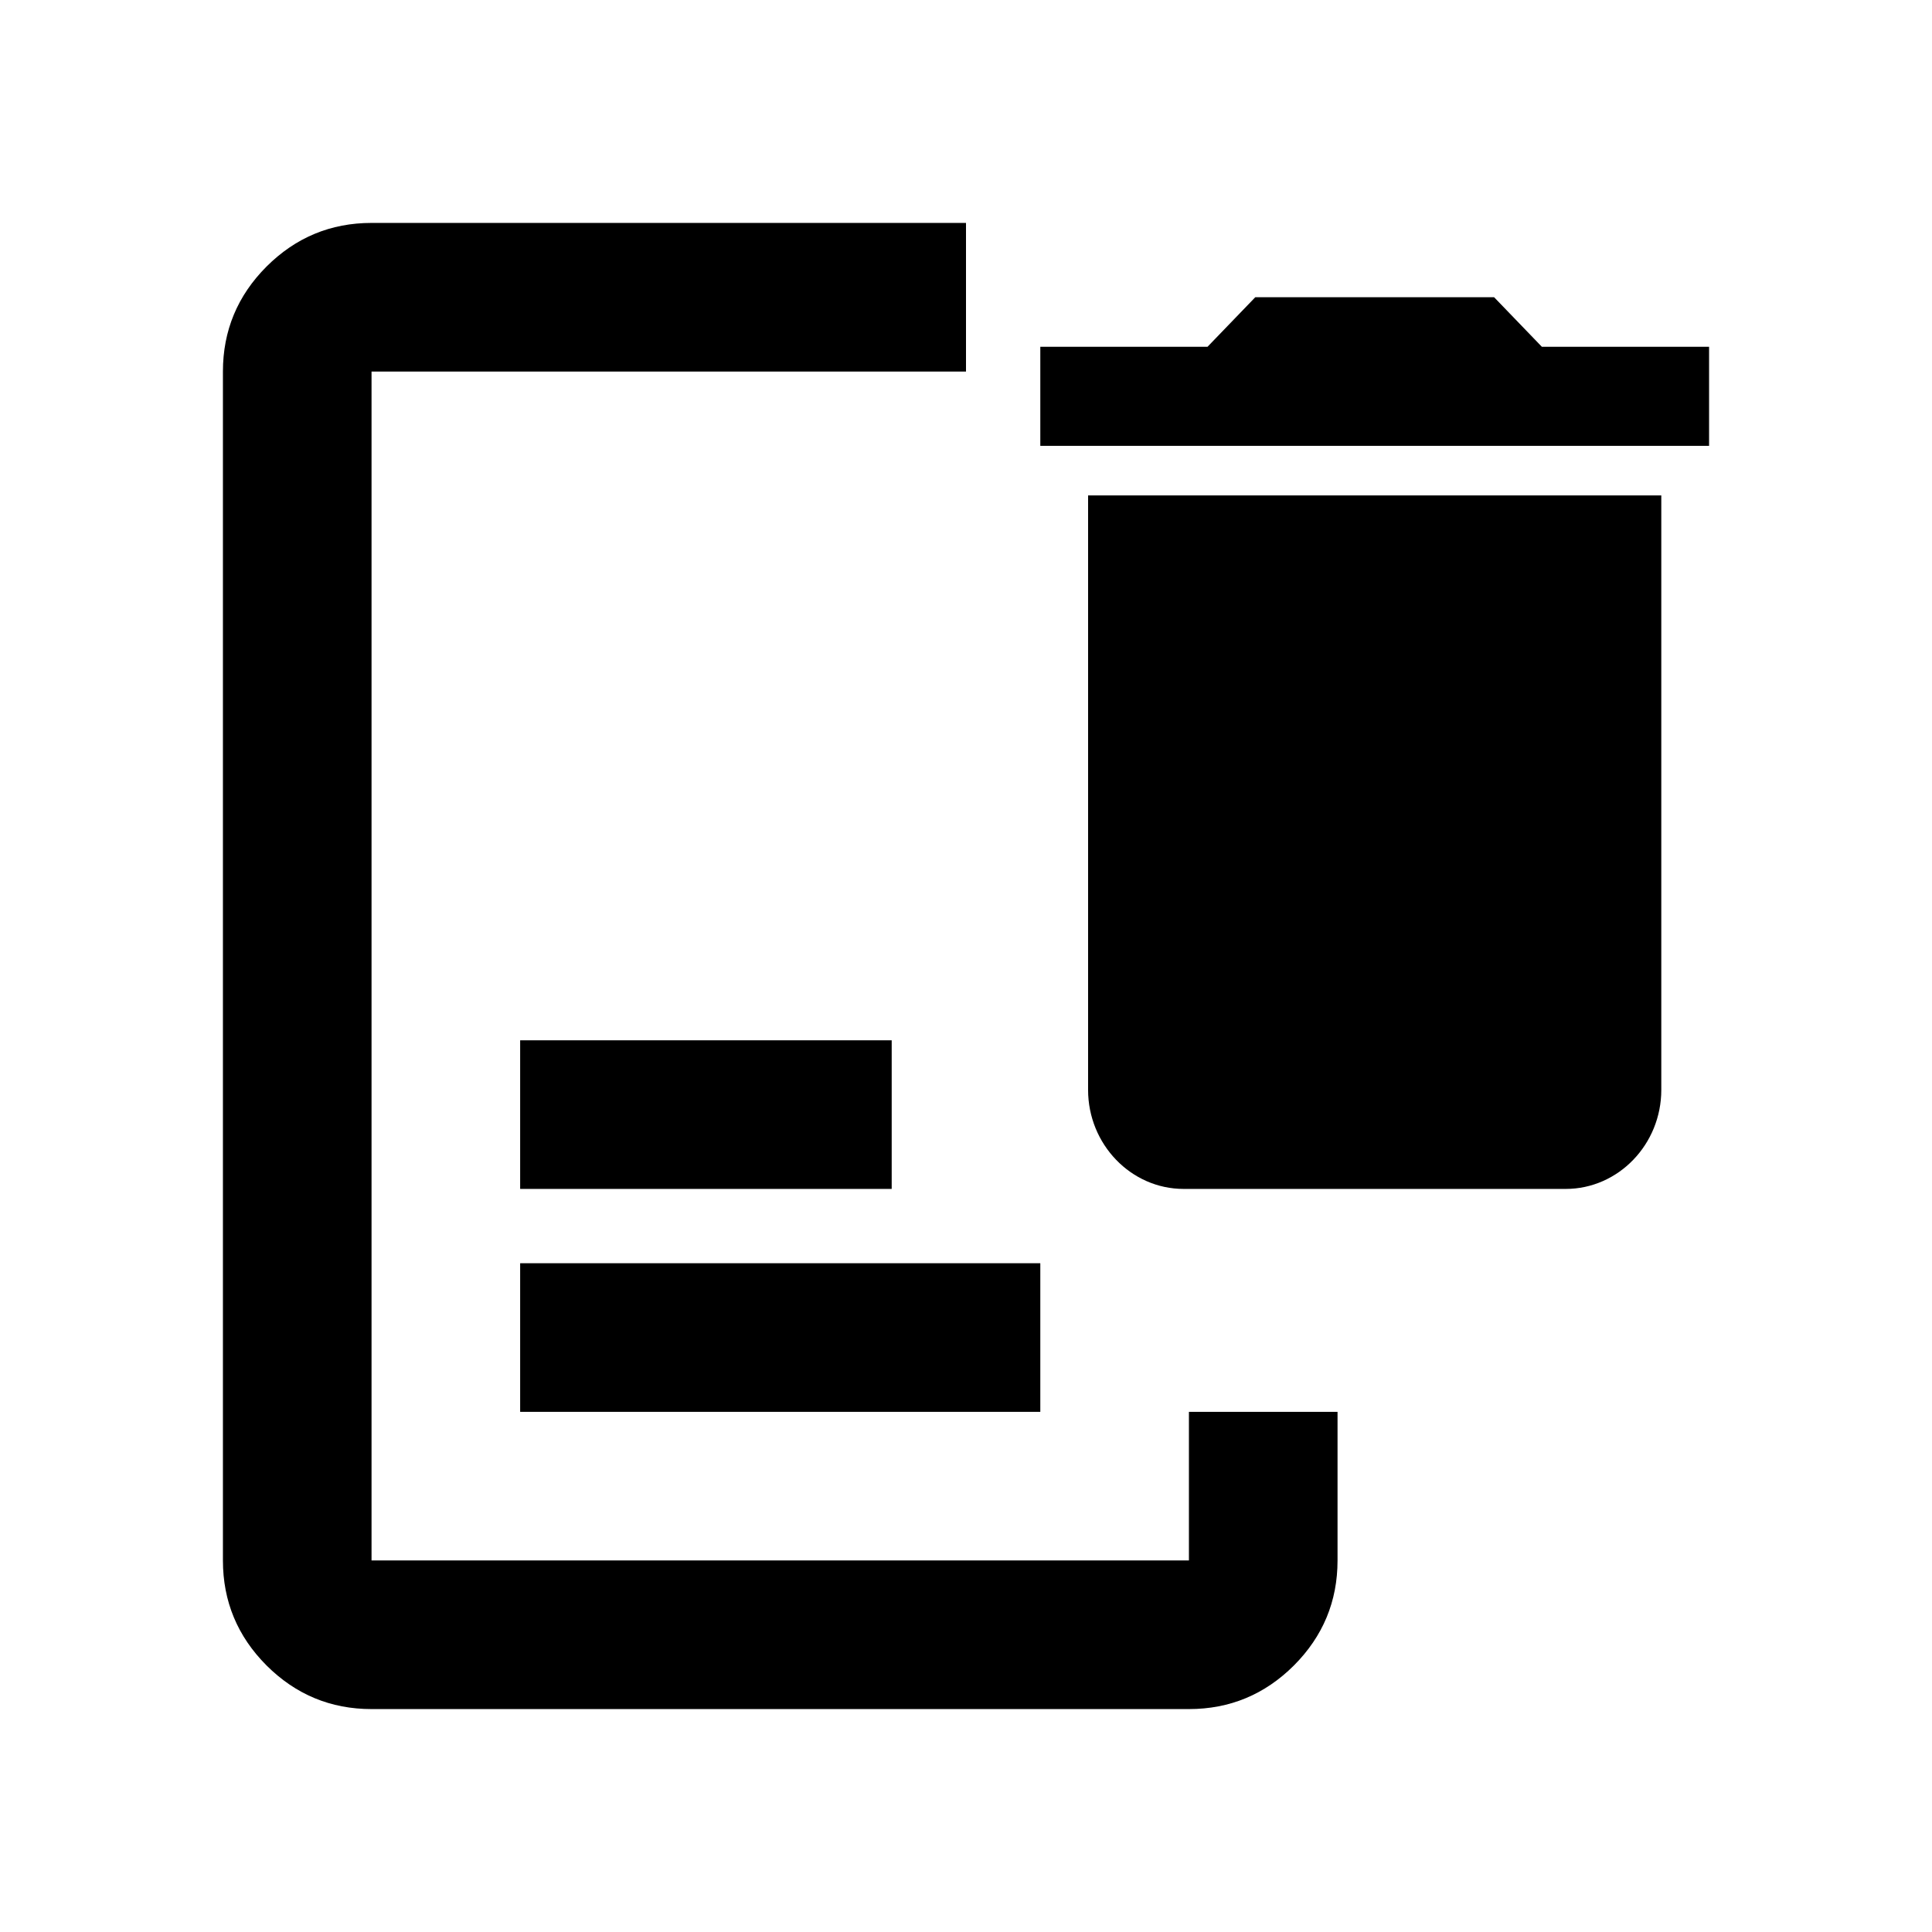 <svg width="26" height="26" viewBox="0 0 26 26" fill="none" xmlns="http://www.w3.org/2000/svg">
<path d="M3.587 22.413C3.979 22.804 4.45 23 5 23H16C16.55 23 17.021 22.804 17.413 22.413C17.804 22.021 18 21.55 18 21V19H16V21H5V5H13V3H5C4.45 3 3.979 3.196 3.587 3.587C3.196 3.979 3 4.45 3 5V21C3 21.55 3.196 22.021 3.587 22.413Z" fill="black"/>
<path d="M7 17V19H14V17H7Z" fill="black"/>
<path d="M7 14V16H12V14H7Z" fill="black"/>
<path d="M15.929 16C15.221 16 14.643 15.4 14.643 14.667V6.667H22.357V14.667C22.357 15.4 21.779 16 21.071 16H15.929Z" fill="black"/>
<path d="M20.75 4.667H23V6H14V4.667H16.25L16.893 4H20.107L20.75 4.667Z" fill="black"/>
</svg>
